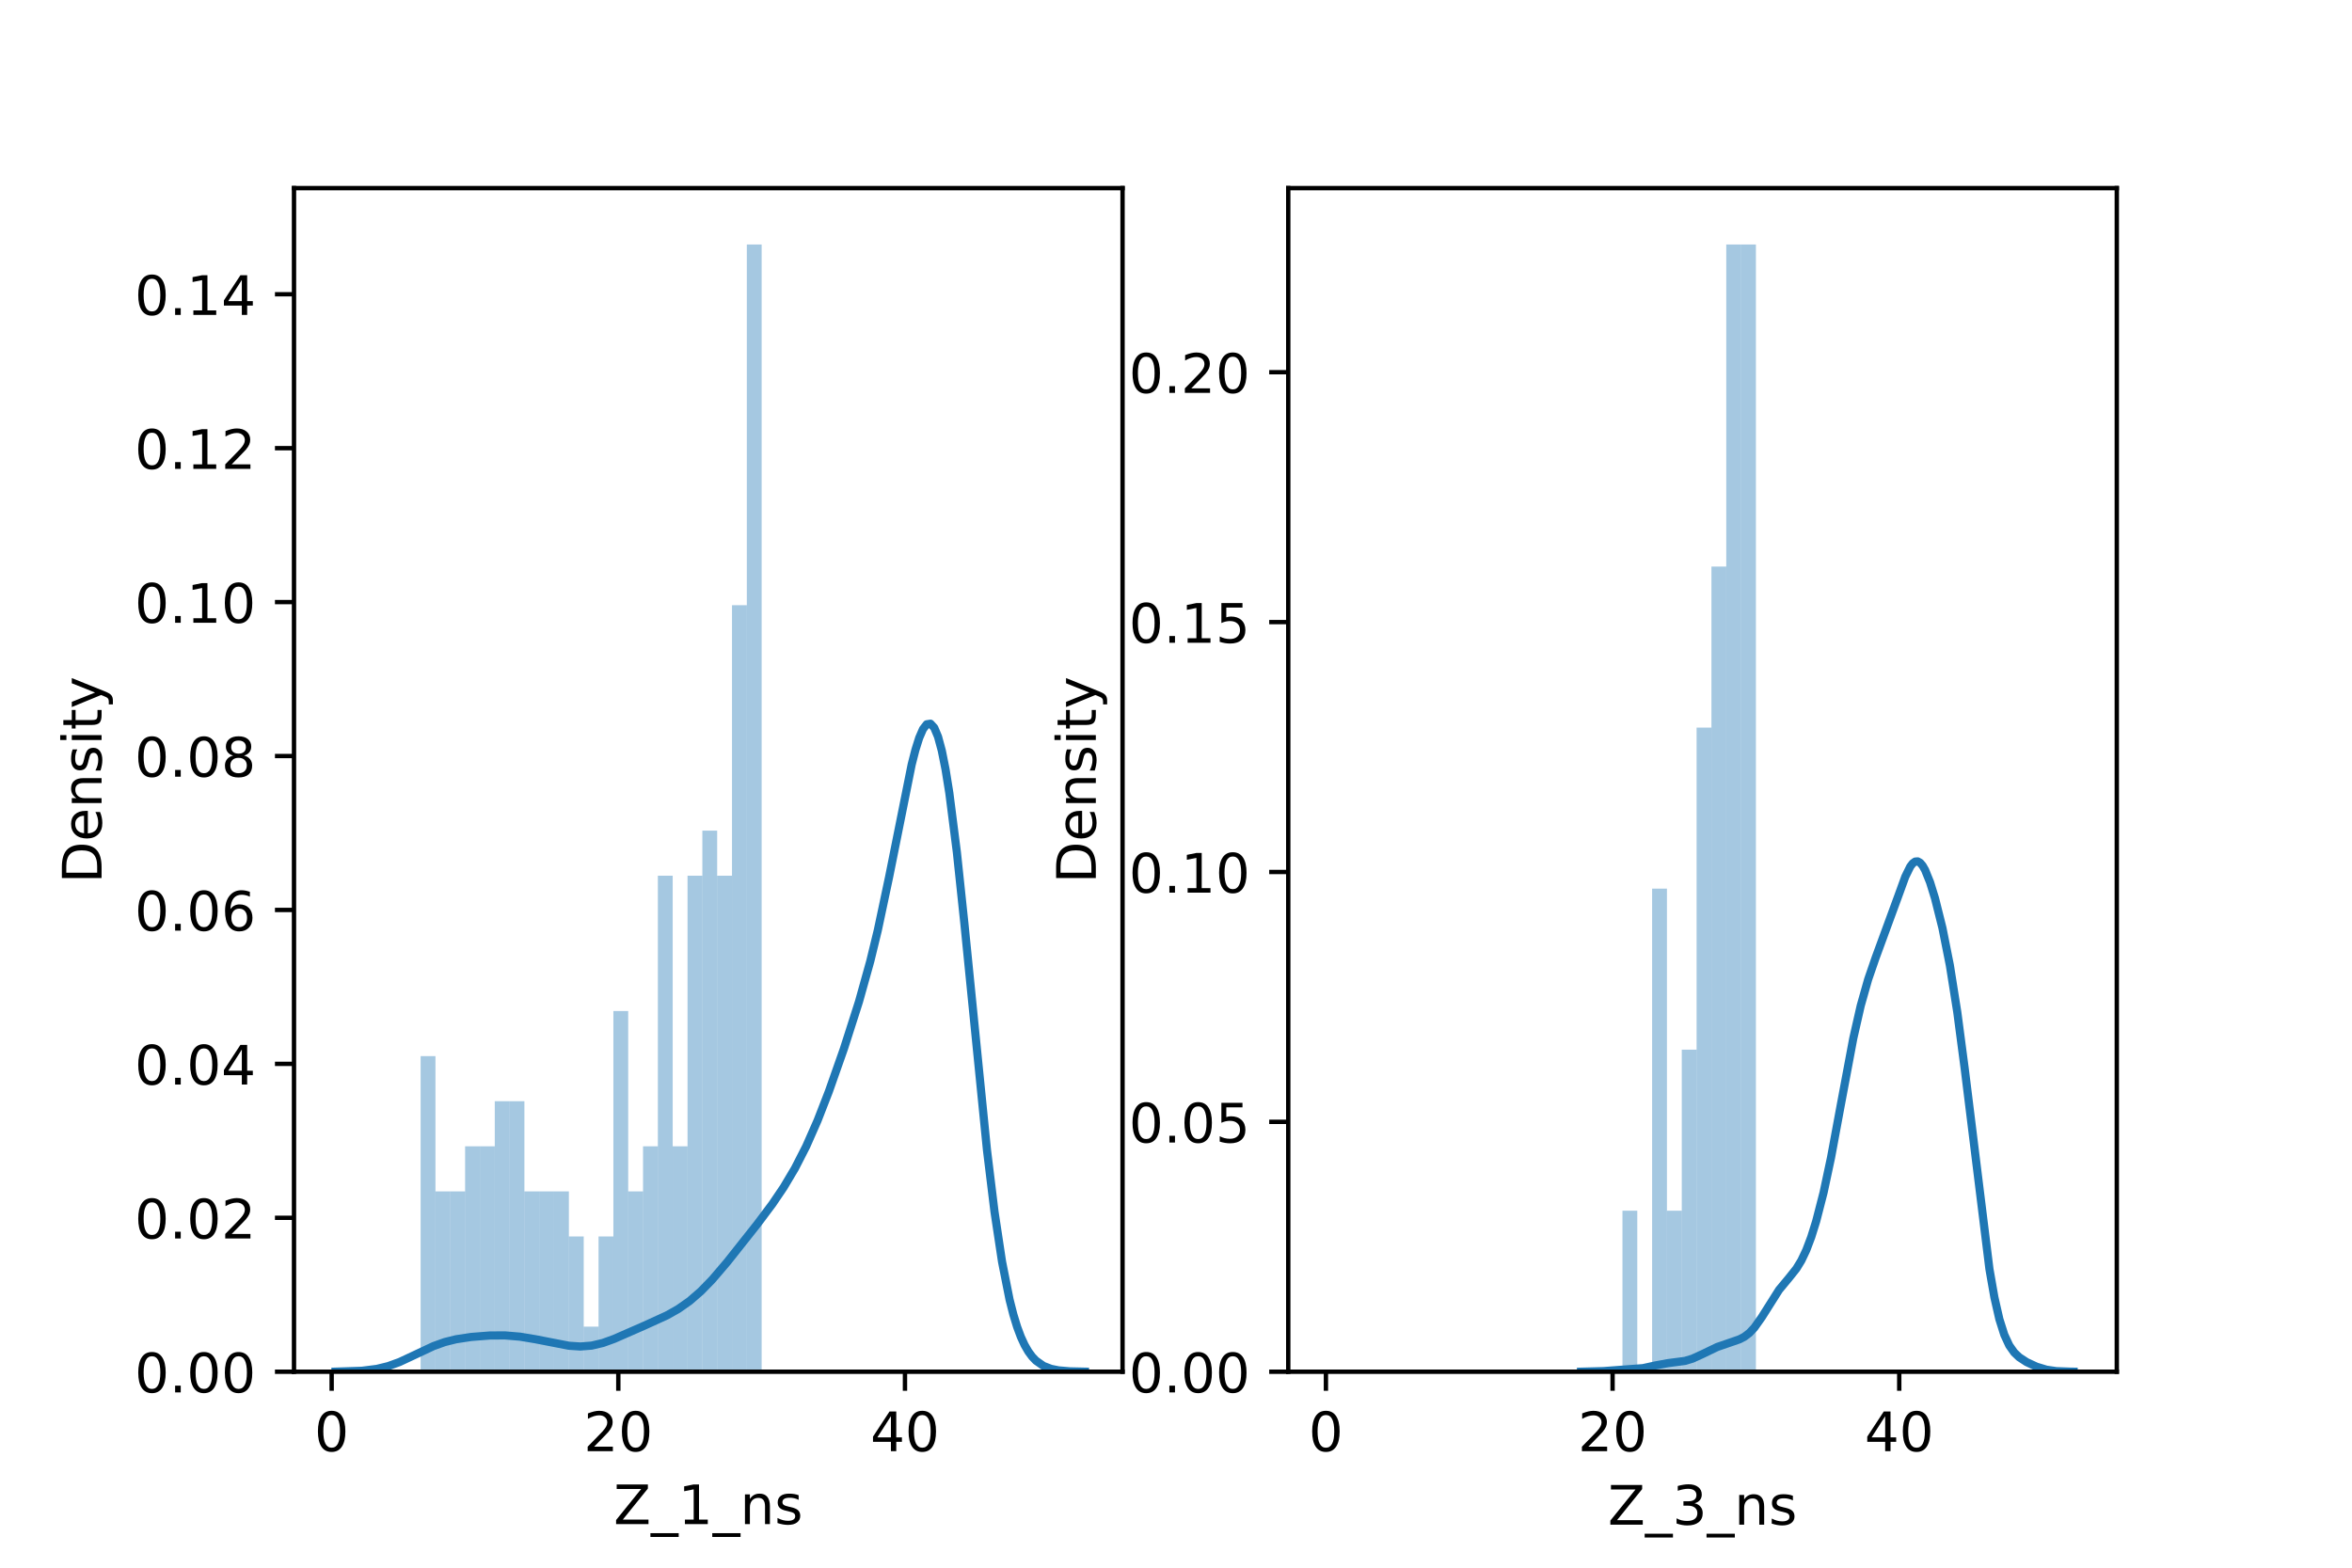 <?xml version="1.0" encoding="utf-8" standalone="no"?>
<!DOCTYPE svg PUBLIC "-//W3C//DTD SVG 1.1//EN"
  "http://www.w3.org/Graphics/SVG/1.1/DTD/svg11.dtd">
<!-- Created with matplotlib (https://matplotlib.org/) -->
<svg height="288pt" version="1.1" viewBox="0 0 432 288" width="432pt" xmlns="http://www.w3.org/2000/svg" xmlns:xlink="http://www.w3.org/1999/xlink">
 <defs>
  <style type="text/css">*{stroke-linecap:butt;stroke-linejoin:round;}</style>
 </defs>
 <g id="figure_1">
  <g id="patch_1">
   <path d="M 0 288 
L 432 288 
L 432 0 
L 0 0 
z
" style="fill:#ffffff;"/>
  </g>
  <g id="axes_1">
   <g id="patch_2">
    <path d="M 54 252 
L 206.182 252 
L 206.182 34.56 
L 54 34.56 
z
" style="fill:#ffffff;"/>
   </g>
   <g id="patch_3">
    <path clip-path="url(#p923cd84501)" d="M 60.917 252 
L 63.641 252 
L 63.641 252 
L 60.917 252 
z
" style="fill:#1f77b4;opacity:0.4;"/>
   </g>
   <g id="patch_4">
    <path clip-path="url(#p923cd84501)" d="M 63.641 252 
L 66.364 252 
L 66.364 252 
L 63.641 252 
z
" style="fill:#1f77b4;opacity:0.4;"/>
   </g>
   <g id="patch_5">
    <path clip-path="url(#p923cd84501)" d="M 66.364 252 
L 69.088 252 
L 69.088 252 
L 66.364 252 
z
" style="fill:#1f77b4;opacity:0.4;"/>
   </g>
   <g id="patch_6">
    <path clip-path="url(#p923cd84501)" d="M 69.088 252 
L 71.811 252 
L 71.811 252 
L 69.088 252 
z
" style="fill:#1f77b4;opacity:0.4;"/>
   </g>
   <g id="patch_7">
    <path clip-path="url(#p923cd84501)" d="M 71.811 252 
L 74.534 252 
L 74.534 252 
L 71.811 252 
z
" style="fill:#1f77b4;opacity:0.4;"/>
   </g>
   <g id="patch_8">
    <path clip-path="url(#p923cd84501)" d="M 74.534 252 
L 77.258 252 
L 77.258 252 
L 74.534 252 
z
" style="fill:#1f77b4;opacity:0.4;"/>
   </g>
   <g id="patch_9">
    <path clip-path="url(#p923cd84501)" d="M 77.258 252 
L 79.981 252 
L 79.981 194.016 
L 77.258 194.016 
z
" style="fill:#1f77b4;opacity:0.4;"/>
   </g>
   <g id="patch_10">
    <path clip-path="url(#p923cd84501)" d="M 79.981 252 
L 82.704 252 
L 82.704 218.866 
L 79.981 218.866 
z
" style="fill:#1f77b4;opacity:0.4;"/>
   </g>
   <g id="patch_11">
    <path clip-path="url(#p923cd84501)" d="M 82.704 252 
L 85.428 252 
L 85.428 218.866 
L 82.704 218.866 
z
" style="fill:#1f77b4;opacity:0.4;"/>
   </g>
   <g id="patch_12">
    <path clip-path="url(#p923cd84501)" d="M 85.428 252 
L 88.151 252 
L 88.151 210.583 
L 85.428 210.583 
z
" style="fill:#1f77b4;opacity:0.4;"/>
   </g>
   <g id="patch_13">
    <path clip-path="url(#p923cd84501)" d="M 88.151 252 
L 90.875 252 
L 90.875 210.583 
L 88.151 210.583 
z
" style="fill:#1f77b4;opacity:0.4;"/>
   </g>
   <g id="patch_14">
    <path clip-path="url(#p923cd84501)" d="M 90.875 252 
L 93.598 252 
L 93.598 202.299 
L 90.875 202.299 
z
" style="fill:#1f77b4;opacity:0.4;"/>
   </g>
   <g id="patch_15">
    <path clip-path="url(#p923cd84501)" d="M 93.598 252 
L 96.321 252 
L 96.321 202.299 
L 93.598 202.299 
z
" style="fill:#1f77b4;opacity:0.4;"/>
   </g>
   <g id="patch_16">
    <path clip-path="url(#p923cd84501)" d="M 96.321 252 
L 99.045 252 
L 99.045 218.866 
L 96.321 218.866 
z
" style="fill:#1f77b4;opacity:0.4;"/>
   </g>
   <g id="patch_17">
    <path clip-path="url(#p923cd84501)" d="M 99.045 252 
L 101.768 252 
L 101.768 218.866 
L 99.045 218.866 
z
" style="fill:#1f77b4;opacity:0.4;"/>
   </g>
   <g id="patch_18">
    <path clip-path="url(#p923cd84501)" d="M 101.768 252 
L 104.491 252 
L 104.491 218.866 
L 101.768 218.866 
z
" style="fill:#1f77b4;opacity:0.4;"/>
   </g>
   <g id="patch_19">
    <path clip-path="url(#p923cd84501)" d="M 104.491 252 
L 107.215 252 
L 107.215 227.15 
L 104.491 227.15 
z
" style="fill:#1f77b4;opacity:0.4;"/>
   </g>
   <g id="patch_20">
    <path clip-path="url(#p923cd84501)" d="M 107.215 252 
L 109.938 252 
L 109.938 243.717 
L 107.215 243.717 
z
" style="fill:#1f77b4;opacity:0.4;"/>
   </g>
   <g id="patch_21">
    <path clip-path="url(#p923cd84501)" d="M 109.938 252 
L 112.662 252 
L 112.662 227.15 
L 109.938 227.15 
z
" style="fill:#1f77b4;opacity:0.4;"/>
   </g>
   <g id="patch_22">
    <path clip-path="url(#p923cd84501)" d="M 112.662 252 
L 115.385 252 
L 115.385 185.733 
L 112.662 185.733 
z
" style="fill:#1f77b4;opacity:0.4;"/>
   </g>
   <g id="patch_23">
    <path clip-path="url(#p923cd84501)" d="M 115.385 252 
L 118.108 252 
L 118.108 218.866 
L 115.385 218.866 
z
" style="fill:#1f77b4;opacity:0.4;"/>
   </g>
   <g id="patch_24">
    <path clip-path="url(#p923cd84501)" d="M 118.108 252 
L 120.832 252 
L 120.832 210.583 
L 118.108 210.583 
z
" style="fill:#1f77b4;opacity:0.4;"/>
   </g>
   <g id="patch_25">
    <path clip-path="url(#p923cd84501)" d="M 120.832 252 
L 123.555 252 
L 123.555 160.882 
L 120.832 160.882 
z
" style="fill:#1f77b4;opacity:0.4;"/>
   </g>
   <g id="patch_26">
    <path clip-path="url(#p923cd84501)" d="M 123.555 252 
L 126.279 252 
L 126.279 210.583 
L 123.555 210.583 
z
" style="fill:#1f77b4;opacity:0.4;"/>
   </g>
   <g id="patch_27">
    <path clip-path="url(#p923cd84501)" d="M 126.279 252 
L 129.002 252 
L 129.002 160.882 
L 126.279 160.882 
z
" style="fill:#1f77b4;opacity:0.4;"/>
   </g>
   <g id="patch_28">
    <path clip-path="url(#p923cd84501)" d="M 129.002 252 
L 131.725 252 
L 131.725 152.599 
L 129.002 152.599 
z
" style="fill:#1f77b4;opacity:0.4;"/>
   </g>
   <g id="patch_29">
    <path clip-path="url(#p923cd84501)" d="M 131.725 252 
L 134.449 252 
L 134.449 160.882 
L 131.725 160.882 
z
" style="fill:#1f77b4;opacity:0.4;"/>
   </g>
   <g id="patch_30">
    <path clip-path="url(#p923cd84501)" d="M 134.449 252 
L 137.172 252 
L 137.172 111.182 
L 134.449 111.182 
z
" style="fill:#1f77b4;opacity:0.4;"/>
   </g>
   <g id="patch_31">
    <path clip-path="url(#p923cd84501)" d="M 137.172 252 
L 139.895 252 
L 139.895 44.914 
L 137.172 44.914 
z
" style="fill:#1f77b4;opacity:0.4;"/>
   </g>
   <g id="matplotlib.axis_1">
    <g id="xtick_1">
     <g id="line2d_1">
      <defs>
       <path d="M 0 0 
L 0 3.5 
" id="mbf99f5eb69" style="stroke:#000000;stroke-width:0.8;"/>
      </defs>
      <g>
       <use style="stroke:#000000;stroke-width:0.8;" x="60.917" xlink:href="#mbf99f5eb69" y="252"/>
      </g>
     </g>
     <g id="text_1">
      <!-- 0 -->
      <g transform="translate(57.736 266.598)scale(0.1 -0.1)">
       <defs>
        <path d="M 31.781 66.406 
Q 24.172 66.406 20.328 58.906 
Q 16.5 51.422 16.5 36.375 
Q 16.5 21.391 20.328 13.891 
Q 24.172 6.391 31.781 6.391 
Q 39.453 6.391 43.281 13.891 
Q 47.125 21.391 47.125 36.375 
Q 47.125 51.422 43.281 58.906 
Q 39.453 66.406 31.781 66.406 
z
M 31.781 74.219 
Q 44.047 74.219 50.516 64.516 
Q 56.984 54.828 56.984 36.375 
Q 56.984 17.969 50.516 8.266 
Q 44.047 -1.422 31.781 -1.422 
Q 19.531 -1.422 13.062 8.266 
Q 6.594 17.969 6.594 36.375 
Q 6.594 54.828 13.062 64.516 
Q 19.531 74.219 31.781 74.219 
z
" id="DejaVuSans-48"/>
       </defs>
       <use xlink:href="#DejaVuSans-48"/>
      </g>
     </g>
    </g>
    <g id="xtick_2">
     <g id="line2d_2">
      <g>
       <use style="stroke:#000000;stroke-width:0.8;" x="113.569" xlink:href="#mbf99f5eb69" y="252"/>
      </g>
     </g>
     <g id="text_2">
      <!-- 20 -->
      <g transform="translate(107.207 266.598)scale(0.1 -0.1)">
       <defs>
        <path d="M 19.188 8.297 
L 53.609 8.297 
L 53.609 0 
L 7.328 0 
L 7.328 8.297 
Q 12.938 14.109 22.625 23.891 
Q 32.328 33.688 34.812 36.531 
Q 39.547 41.844 41.422 45.531 
Q 43.312 49.219 43.312 52.781 
Q 43.312 58.594 39.234 62.25 
Q 35.156 65.922 28.609 65.922 
Q 23.969 65.922 18.812 64.312 
Q 13.672 62.703 7.812 59.422 
L 7.812 69.391 
Q 13.766 71.781 18.938 73 
Q 24.125 74.219 28.422 74.219 
Q 39.75 74.219 46.484 68.547 
Q 53.219 62.891 53.219 53.422 
Q 53.219 48.922 51.531 44.891 
Q 49.859 40.875 45.406 35.406 
Q 44.188 33.984 37.641 27.219 
Q 31.109 20.453 19.188 8.297 
z
" id="DejaVuSans-50"/>
       </defs>
       <use xlink:href="#DejaVuSans-50"/>
       <use x="63.623" xlink:href="#DejaVuSans-48"/>
      </g>
     </g>
    </g>
    <g id="xtick_3">
     <g id="line2d_3">
      <g>
       <use style="stroke:#000000;stroke-width:0.8;" x="166.221" xlink:href="#mbf99f5eb69" y="252"/>
      </g>
     </g>
     <g id="text_3">
      <!-- 40 -->
      <g transform="translate(159.859 266.598)scale(0.1 -0.1)">
       <defs>
        <path d="M 37.797 64.312 
L 12.891 25.391 
L 37.797 25.391 
z
M 35.203 72.906 
L 47.609 72.906 
L 47.609 25.391 
L 58.016 25.391 
L 58.016 17.188 
L 47.609 17.188 
L 47.609 0 
L 37.797 0 
L 37.797 17.188 
L 4.891 17.188 
L 4.891 26.703 
z
" id="DejaVuSans-52"/>
       </defs>
       <use xlink:href="#DejaVuSans-52"/>
       <use x="63.623" xlink:href="#DejaVuSans-48"/>
      </g>
     </g>
    </g>
    <g id="text_4">
     <!-- Z_1_ns -->
     <g transform="translate(112.711 279.998)scale(0.1 -0.1)">
      <defs>
       <path d="M 5.609 72.906 
L 62.891 72.906 
L 62.891 65.375 
L 16.797 8.297 
L 64.016 8.297 
L 64.016 0 
L 4.5 0 
L 4.5 7.516 
L 50.594 64.594 
L 5.609 64.594 
z
" id="DejaVuSans-90"/>
       <path d="M 50.984 -16.609 
L 50.984 -23.578 
L -0.984 -23.578 
L -0.984 -16.609 
z
" id="DejaVuSans-95"/>
       <path d="M 12.406 8.297 
L 28.516 8.297 
L 28.516 63.922 
L 10.984 60.406 
L 10.984 69.391 
L 28.422 72.906 
L 38.281 72.906 
L 38.281 8.297 
L 54.391 8.297 
L 54.391 0 
L 12.406 0 
z
" id="DejaVuSans-49"/>
       <path d="M 54.891 33.016 
L 54.891 0 
L 45.906 0 
L 45.906 32.719 
Q 45.906 40.484 42.875 44.328 
Q 39.844 48.188 33.797 48.188 
Q 26.516 48.188 22.312 43.547 
Q 18.109 38.922 18.109 30.906 
L 18.109 0 
L 9.078 0 
L 9.078 54.688 
L 18.109 54.688 
L 18.109 46.188 
Q 21.344 51.125 25.703 53.562 
Q 30.078 56 35.797 56 
Q 45.219 56 50.047 50.172 
Q 54.891 44.344 54.891 33.016 
z
" id="DejaVuSans-110"/>
       <path d="M 44.281 53.078 
L 44.281 44.578 
Q 40.484 46.531 36.375 47.5 
Q 32.281 48.484 27.875 48.484 
Q 21.188 48.484 17.844 46.438 
Q 14.5 44.391 14.5 40.281 
Q 14.5 37.156 16.891 35.375 
Q 19.281 33.594 26.516 31.984 
L 29.594 31.297 
Q 39.156 29.25 43.188 25.516 
Q 47.219 21.781 47.219 15.094 
Q 47.219 7.469 41.188 3.016 
Q 35.156 -1.422 24.609 -1.422 
Q 20.219 -1.422 15.453 -0.562 
Q 10.688 0.297 5.422 2 
L 5.422 11.281 
Q 10.406 8.688 15.234 7.391 
Q 20.062 6.109 24.812 6.109 
Q 31.156 6.109 34.562 8.281 
Q 37.984 10.453 37.984 14.406 
Q 37.984 18.062 35.516 20.016 
Q 33.062 21.969 24.703 23.781 
L 21.578 24.516 
Q 13.234 26.266 9.516 29.906 
Q 5.812 33.547 5.812 39.891 
Q 5.812 47.609 11.281 51.797 
Q 16.75 56 26.812 56 
Q 31.781 56 36.172 55.266 
Q 40.578 54.547 44.281 53.078 
z
" id="DejaVuSans-115"/>
      </defs>
      <use xlink:href="#DejaVuSans-90"/>
      <use x="68.506" xlink:href="#DejaVuSans-95"/>
      <use x="118.506" xlink:href="#DejaVuSans-49"/>
      <use x="182.129" xlink:href="#DejaVuSans-95"/>
      <use x="232.129" xlink:href="#DejaVuSans-110"/>
      <use x="295.508" xlink:href="#DejaVuSans-115"/>
     </g>
    </g>
   </g>
   <g id="matplotlib.axis_2">
    <g id="ytick_1">
     <g id="line2d_4">
      <defs>
       <path d="M 0 0 
L -3.5 0 
" id="m59a0abd164" style="stroke:#000000;stroke-width:0.8;"/>
      </defs>
      <g>
       <use style="stroke:#000000;stroke-width:0.8;" x="54" xlink:href="#m59a0abd164" y="252"/>
      </g>
     </g>
     <g id="text_5">
      <!-- 0.00 -->
      <g transform="translate(24.734 255.799)scale(0.1 -0.1)">
       <defs>
        <path d="M 10.688 12.406 
L 21 12.406 
L 21 0 
L 10.688 0 
z
" id="DejaVuSans-46"/>
       </defs>
       <use xlink:href="#DejaVuSans-48"/>
       <use x="63.623" xlink:href="#DejaVuSans-46"/>
       <use x="95.41" xlink:href="#DejaVuSans-48"/>
       <use x="159.033" xlink:href="#DejaVuSans-48"/>
      </g>
     </g>
    </g>
    <g id="ytick_2">
     <g id="line2d_5">
      <g>
       <use style="stroke:#000000;stroke-width:0.8;" x="54" xlink:href="#m59a0abd164" y="223.722"/>
      </g>
     </g>
     <g id="text_6">
      <!-- 0.02 -->
      <g transform="translate(24.734 227.521)scale(0.1 -0.1)">
       <use xlink:href="#DejaVuSans-48"/>
       <use x="63.623" xlink:href="#DejaVuSans-46"/>
       <use x="95.41" xlink:href="#DejaVuSans-48"/>
       <use x="159.033" xlink:href="#DejaVuSans-50"/>
      </g>
     </g>
    </g>
    <g id="ytick_3">
     <g id="line2d_6">
      <g>
       <use style="stroke:#000000;stroke-width:0.8;" x="54" xlink:href="#m59a0abd164" y="195.444"/>
      </g>
     </g>
     <g id="text_7">
      <!-- 0.04 -->
      <g transform="translate(24.734 199.243)scale(0.1 -0.1)">
       <use xlink:href="#DejaVuSans-48"/>
       <use x="63.623" xlink:href="#DejaVuSans-46"/>
       <use x="95.41" xlink:href="#DejaVuSans-48"/>
       <use x="159.033" xlink:href="#DejaVuSans-52"/>
      </g>
     </g>
    </g>
    <g id="ytick_4">
     <g id="line2d_7">
      <g>
       <use style="stroke:#000000;stroke-width:0.8;" x="54" xlink:href="#m59a0abd164" y="167.166"/>
      </g>
     </g>
     <g id="text_8">
      <!-- 0.06 -->
      <g transform="translate(24.734 170.965)scale(0.1 -0.1)">
       <defs>
        <path d="M 33.016 40.375 
Q 26.375 40.375 22.484 35.828 
Q 18.609 31.297 18.609 23.391 
Q 18.609 15.531 22.484 10.953 
Q 26.375 6.391 33.016 6.391 
Q 39.656 6.391 43.531 10.953 
Q 47.406 15.531 47.406 23.391 
Q 47.406 31.297 43.531 35.828 
Q 39.656 40.375 33.016 40.375 
z
M 52.594 71.297 
L 52.594 62.312 
Q 48.875 64.062 45.094 64.984 
Q 41.312 65.922 37.594 65.922 
Q 27.828 65.922 22.672 59.328 
Q 17.531 52.734 16.797 39.406 
Q 19.672 43.656 24.016 45.922 
Q 28.375 48.188 33.594 48.188 
Q 44.578 48.188 50.953 41.516 
Q 57.328 34.859 57.328 23.391 
Q 57.328 12.156 50.688 5.359 
Q 44.047 -1.422 33.016 -1.422 
Q 20.359 -1.422 13.672 8.266 
Q 6.984 17.969 6.984 36.375 
Q 6.984 53.656 15.188 63.938 
Q 23.391 74.219 37.203 74.219 
Q 40.922 74.219 44.703 73.484 
Q 48.484 72.75 52.594 71.297 
z
" id="DejaVuSans-54"/>
       </defs>
       <use xlink:href="#DejaVuSans-48"/>
       <use x="63.623" xlink:href="#DejaVuSans-46"/>
       <use x="95.41" xlink:href="#DejaVuSans-48"/>
       <use x="159.033" xlink:href="#DejaVuSans-54"/>
      </g>
     </g>
    </g>
    <g id="ytick_5">
     <g id="line2d_8">
      <g>
       <use style="stroke:#000000;stroke-width:0.8;" x="54" xlink:href="#m59a0abd164" y="138.888"/>
      </g>
     </g>
     <g id="text_9">
      <!-- 0.08 -->
      <g transform="translate(24.734 142.688)scale(0.1 -0.1)">
       <defs>
        <path d="M 31.781 34.625 
Q 24.75 34.625 20.719 30.859 
Q 16.703 27.094 16.703 20.516 
Q 16.703 13.922 20.719 10.156 
Q 24.75 6.391 31.781 6.391 
Q 38.812 6.391 42.859 10.172 
Q 46.922 13.969 46.922 20.516 
Q 46.922 27.094 42.891 30.859 
Q 38.875 34.625 31.781 34.625 
z
M 21.922 38.812 
Q 15.578 40.375 12.031 44.719 
Q 8.5 49.078 8.5 55.328 
Q 8.5 64.062 14.719 69.141 
Q 20.953 74.219 31.781 74.219 
Q 42.672 74.219 48.875 69.141 
Q 55.078 64.062 55.078 55.328 
Q 55.078 49.078 51.531 44.719 
Q 48 40.375 41.703 38.812 
Q 48.828 37.156 52.797 32.312 
Q 56.781 27.484 56.781 20.516 
Q 56.781 9.906 50.312 4.234 
Q 43.844 -1.422 31.781 -1.422 
Q 19.734 -1.422 13.25 4.234 
Q 6.781 9.906 6.781 20.516 
Q 6.781 27.484 10.781 32.312 
Q 14.797 37.156 21.922 38.812 
z
M 18.312 54.391 
Q 18.312 48.734 21.844 45.562 
Q 25.391 42.391 31.781 42.391 
Q 38.141 42.391 41.719 45.562 
Q 45.312 48.734 45.312 54.391 
Q 45.312 60.062 41.719 63.234 
Q 38.141 66.406 31.781 66.406 
Q 25.391 66.406 21.844 63.234 
Q 18.312 60.062 18.312 54.391 
z
" id="DejaVuSans-56"/>
       </defs>
       <use xlink:href="#DejaVuSans-48"/>
       <use x="63.623" xlink:href="#DejaVuSans-46"/>
       <use x="95.41" xlink:href="#DejaVuSans-48"/>
       <use x="159.033" xlink:href="#DejaVuSans-56"/>
      </g>
     </g>
    </g>
    <g id="ytick_6">
     <g id="line2d_9">
      <g>
       <use style="stroke:#000000;stroke-width:0.8;" x="54" xlink:href="#m59a0abd164" y="110.61"/>
      </g>
     </g>
     <g id="text_10">
      <!-- 0.10 -->
      <g transform="translate(24.734 114.41)scale(0.1 -0.1)">
       <use xlink:href="#DejaVuSans-48"/>
       <use x="63.623" xlink:href="#DejaVuSans-46"/>
       <use x="95.41" xlink:href="#DejaVuSans-49"/>
       <use x="159.033" xlink:href="#DejaVuSans-48"/>
      </g>
     </g>
    </g>
    <g id="ytick_7">
     <g id="line2d_10">
      <g>
       <use style="stroke:#000000;stroke-width:0.8;" x="54" xlink:href="#m59a0abd164" y="82.333"/>
      </g>
     </g>
     <g id="text_11">
      <!-- 0.12 -->
      <g transform="translate(24.734 86.132)scale(0.1 -0.1)">
       <use xlink:href="#DejaVuSans-48"/>
       <use x="63.623" xlink:href="#DejaVuSans-46"/>
       <use x="95.41" xlink:href="#DejaVuSans-49"/>
       <use x="159.033" xlink:href="#DejaVuSans-50"/>
      </g>
     </g>
    </g>
    <g id="ytick_8">
     <g id="line2d_11">
      <g>
       <use style="stroke:#000000;stroke-width:0.8;" x="54" xlink:href="#m59a0abd164" y="54.055"/>
      </g>
     </g>
     <g id="text_12">
      <!-- 0.14 -->
      <g transform="translate(24.734 57.854)scale(0.1 -0.1)">
       <use xlink:href="#DejaVuSans-48"/>
       <use x="63.623" xlink:href="#DejaVuSans-46"/>
       <use x="95.41" xlink:href="#DejaVuSans-49"/>
       <use x="159.033" xlink:href="#DejaVuSans-52"/>
      </g>
     </g>
    </g>
    <g id="text_13">
     <!-- Density -->
     <g transform="translate(18.655 162.289)rotate(-90)scale(0.1 -0.1)">
      <defs>
       <path d="M 19.672 64.797 
L 19.672 8.109 
L 31.594 8.109 
Q 46.688 8.109 53.688 14.938 
Q 60.688 21.781 60.688 36.531 
Q 60.688 51.172 53.688 57.984 
Q 46.688 64.797 31.594 64.797 
z
M 9.812 72.906 
L 30.078 72.906 
Q 51.266 72.906 61.172 64.094 
Q 71.094 55.281 71.094 36.531 
Q 71.094 17.672 61.125 8.828 
Q 51.172 0 30.078 0 
L 9.812 0 
z
" id="DejaVuSans-68"/>
       <path d="M 56.203 29.594 
L 56.203 25.203 
L 14.891 25.203 
Q 15.484 15.922 20.484 11.062 
Q 25.484 6.203 34.422 6.203 
Q 39.594 6.203 44.453 7.469 
Q 49.312 8.734 54.109 11.281 
L 54.109 2.781 
Q 49.266 0.734 44.188 -0.344 
Q 39.109 -1.422 33.891 -1.422 
Q 20.797 -1.422 13.156 6.188 
Q 5.516 13.812 5.516 26.812 
Q 5.516 40.234 12.766 48.109 
Q 20.016 56 32.328 56 
Q 43.359 56 49.781 48.891 
Q 56.203 41.797 56.203 29.594 
z
M 47.219 32.234 
Q 47.125 39.594 43.094 43.984 
Q 39.062 48.391 32.422 48.391 
Q 24.906 48.391 20.391 44.141 
Q 15.875 39.891 15.188 32.172 
z
" id="DejaVuSans-101"/>
       <path d="M 9.422 54.688 
L 18.406 54.688 
L 18.406 0 
L 9.422 0 
z
M 9.422 75.984 
L 18.406 75.984 
L 18.406 64.594 
L 9.422 64.594 
z
" id="DejaVuSans-105"/>
       <path d="M 18.312 70.219 
L 18.312 54.688 
L 36.812 54.688 
L 36.812 47.703 
L 18.312 47.703 
L 18.312 18.016 
Q 18.312 11.328 20.141 9.422 
Q 21.969 7.516 27.594 7.516 
L 36.812 7.516 
L 36.812 0 
L 27.594 0 
Q 17.188 0 13.234 3.875 
Q 9.281 7.766 9.281 18.016 
L 9.281 47.703 
L 2.688 47.703 
L 2.688 54.688 
L 9.281 54.688 
L 9.281 70.219 
z
" id="DejaVuSans-116"/>
       <path d="M 32.172 -5.078 
Q 28.375 -14.844 24.75 -17.812 
Q 21.141 -20.797 15.094 -20.797 
L 7.906 -20.797 
L 7.906 -13.281 
L 13.188 -13.281 
Q 16.891 -13.281 18.938 -11.516 
Q 21 -9.766 23.484 -3.219 
L 25.094 0.875 
L 2.984 54.688 
L 12.5 54.688 
L 29.594 11.922 
L 46.688 54.688 
L 56.203 54.688 
z
" id="DejaVuSans-121"/>
      </defs>
      <use xlink:href="#DejaVuSans-68"/>
      <use x="77.002" xlink:href="#DejaVuSans-101"/>
      <use x="138.525" xlink:href="#DejaVuSans-110"/>
      <use x="201.904" xlink:href="#DejaVuSans-115"/>
      <use x="254.004" xlink:href="#DejaVuSans-105"/>
      <use x="281.787" xlink:href="#DejaVuSans-116"/>
      <use x="320.996" xlink:href="#DejaVuSans-121"/>
     </g>
    </g>
   </g>
   <g id="line2d_12">
    <path clip-path="url(#p923cd84501)" d="M 61.631 251.986 
L 66.473 251.826 
L 69.239 251.475 
L 71.314 250.968 
L 73.389 250.216 
L 76.155 248.922 
L 79.614 247.296 
L 81.688 246.552 
L 83.763 246.036 
L 86.53 245.614 
L 89.988 245.343 
L 92.754 245.329 
L 95.521 245.561 
L 98.287 246.022 
L 104.512 247.229 
L 106.587 247.365 
L 108.662 247.203 
L 110.737 246.715 
L 112.812 245.963 
L 118.344 243.54 
L 122.494 241.647 
L 124.569 240.478 
L 126.644 239.024 
L 128.719 237.229 
L 130.794 235.099 
L 133.56 231.865 
L 139.093 224.882 
L 141.86 221.187 
L 143.935 218.123 
L 146.009 214.635 
L 148.084 210.58 
L 150.159 205.87 
L 152.234 200.533 
L 155.001 192.672 
L 157.767 184.027 
L 159.842 176.599 
L 161.225 170.915 
L 163.3 161.136 
L 167.45 140.449 
L 168.141 137.753 
L 168.833 135.551 
L 169.525 133.953 
L 170.216 133.058 
L 170.908 132.951 
L 171.6 133.699 
L 172.291 135.344 
L 172.983 137.901 
L 173.674 141.358 
L 174.366 145.67 
L 175.749 156.546 
L 177.133 169.669 
L 181.282 211.273 
L 182.665 222.618 
L 184.049 231.793 
L 185.432 238.764 
L 186.124 241.483 
L 186.815 243.747 
L 187.507 245.603 
L 188.198 247.103 
L 188.89 248.298 
L 189.582 249.237 
L 190.273 249.963 
L 191.657 250.934 
L 193.04 251.469 
L 194.423 251.749 
L 196.498 251.926 
L 199.264 251.988 
L 199.264 251.988 
" style="fill:none;stroke:#1f77b4;stroke-linecap:square;stroke-width:1.5;"/>
   </g>
   <g id="patch_32">
    <path d="M 54 252 
L 54 34.56 
" style="fill:none;stroke:#000000;stroke-linecap:square;stroke-linejoin:miter;stroke-width:0.8;"/>
   </g>
   <g id="patch_33">
    <path d="M 206.182 252 
L 206.182 34.56 
" style="fill:none;stroke:#000000;stroke-linecap:square;stroke-linejoin:miter;stroke-width:0.8;"/>
   </g>
   <g id="patch_34">
    <path d="M 54 252 
L 206.182 252 
" style="fill:none;stroke:#000000;stroke-linecap:square;stroke-linejoin:miter;stroke-width:0.8;"/>
   </g>
   <g id="patch_35">
    <path d="M 54 34.56 
L 206.182 34.56 
" style="fill:none;stroke:#000000;stroke-linecap:square;stroke-linejoin:miter;stroke-width:0.8;"/>
   </g>
  </g>
  <g id="axes_2">
   <g id="patch_36">
    <path d="M 236.618 252 
L 388.8 252 
L 388.8 34.56 
L 236.618 34.56 
z
" style="fill:#ffffff;"/>
   </g>
   <g id="patch_37">
    <path clip-path="url(#pb556cdfa73)" d="M 243.536 252 
L 246.259 252 
L 246.259 252 
L 243.536 252 
z
" style="fill:#1f77b4;opacity:0.4;"/>
   </g>
   <g id="patch_38">
    <path clip-path="url(#pb556cdfa73)" d="M 246.259 252 
L 248.982 252 
L 248.982 252 
L 246.259 252 
z
" style="fill:#1f77b4;opacity:0.4;"/>
   </g>
   <g id="patch_39">
    <path clip-path="url(#pb556cdfa73)" d="M 248.982 252 
L 251.706 252 
L 251.706 252 
L 248.982 252 
z
" style="fill:#1f77b4;opacity:0.4;"/>
   </g>
   <g id="patch_40">
    <path clip-path="url(#pb556cdfa73)" d="M 251.706 252 
L 254.429 252 
L 254.429 252 
L 251.706 252 
z
" style="fill:#1f77b4;opacity:0.4;"/>
   </g>
   <g id="patch_41">
    <path clip-path="url(#pb556cdfa73)" d="M 254.429 252 
L 257.152 252 
L 257.152 252 
L 254.429 252 
z
" style="fill:#1f77b4;opacity:0.4;"/>
   </g>
   <g id="patch_42">
    <path clip-path="url(#pb556cdfa73)" d="M 257.152 252 
L 259.876 252 
L 259.876 252 
L 257.152 252 
z
" style="fill:#1f77b4;opacity:0.4;"/>
   </g>
   <g id="patch_43">
    <path clip-path="url(#pb556cdfa73)" d="M 259.876 252 
L 262.599 252 
L 262.599 252 
L 259.876 252 
z
" style="fill:#1f77b4;opacity:0.4;"/>
   </g>
   <g id="patch_44">
    <path clip-path="url(#pb556cdfa73)" d="M 262.599 252 
L 265.323 252 
L 265.323 252 
L 262.599 252 
z
" style="fill:#1f77b4;opacity:0.4;"/>
   </g>
   <g id="patch_45">
    <path clip-path="url(#pb556cdfa73)" d="M 265.323 252 
L 268.046 252 
L 268.046 252 
L 265.323 252 
z
" style="fill:#1f77b4;opacity:0.4;"/>
   </g>
   <g id="patch_46">
    <path clip-path="url(#pb556cdfa73)" d="M 268.046 252 
L 270.769 252 
L 270.769 252 
L 268.046 252 
z
" style="fill:#1f77b4;opacity:0.4;"/>
   </g>
   <g id="patch_47">
    <path clip-path="url(#pb556cdfa73)" d="M 270.769 252 
L 273.493 252 
L 273.493 252 
L 270.769 252 
z
" style="fill:#1f77b4;opacity:0.4;"/>
   </g>
   <g id="patch_48">
    <path clip-path="url(#pb556cdfa73)" d="M 273.493 252 
L 276.216 252 
L 276.216 252 
L 273.493 252 
z
" style="fill:#1f77b4;opacity:0.4;"/>
   </g>
   <g id="patch_49">
    <path clip-path="url(#pb556cdfa73)" d="M 276.216 252 
L 278.94 252 
L 278.94 252 
L 276.216 252 
z
" style="fill:#1f77b4;opacity:0.4;"/>
   </g>
   <g id="patch_50">
    <path clip-path="url(#pb556cdfa73)" d="M 278.94 252 
L 281.663 252 
L 281.663 252 
L 278.94 252 
z
" style="fill:#1f77b4;opacity:0.4;"/>
   </g>
   <g id="patch_51">
    <path clip-path="url(#pb556cdfa73)" d="M 281.663 252 
L 284.386 252 
L 284.386 252 
L 281.663 252 
z
" style="fill:#1f77b4;opacity:0.4;"/>
   </g>
   <g id="patch_52">
    <path clip-path="url(#pb556cdfa73)" d="M 284.386 252 
L 287.11 252 
L 287.11 252 
L 284.386 252 
z
" style="fill:#1f77b4;opacity:0.4;"/>
   </g>
   <g id="patch_53">
    <path clip-path="url(#pb556cdfa73)" d="M 287.11 252 
L 289.833 252 
L 289.833 252 
L 287.11 252 
z
" style="fill:#1f77b4;opacity:0.4;"/>
   </g>
   <g id="patch_54">
    <path clip-path="url(#pb556cdfa73)" d="M 289.833 252 
L 292.556 252 
L 292.556 252 
L 289.833 252 
z
" style="fill:#1f77b4;opacity:0.4;"/>
   </g>
   <g id="patch_55">
    <path clip-path="url(#pb556cdfa73)" d="M 292.556 252 
L 295.28 252 
L 295.28 252 
L 292.556 252 
z
" style="fill:#1f77b4;opacity:0.4;"/>
   </g>
   <g id="patch_56">
    <path clip-path="url(#pb556cdfa73)" d="M 295.28 252 
L 298.003 252 
L 298.003 252 
L 295.28 252 
z
" style="fill:#1f77b4;opacity:0.4;"/>
   </g>
   <g id="patch_57">
    <path clip-path="url(#pb556cdfa73)" d="M 298.003 252 
L 300.727 252 
L 300.727 222.416 
L 298.003 222.416 
z
" style="fill:#1f77b4;opacity:0.4;"/>
   </g>
   <g id="patch_58">
    <path clip-path="url(#pb556cdfa73)" d="M 300.727 252 
L 303.45 252 
L 303.45 252 
L 300.727 252 
z
" style="fill:#1f77b4;opacity:0.4;"/>
   </g>
   <g id="patch_59">
    <path clip-path="url(#pb556cdfa73)" d="M 303.45 252 
L 306.173 252 
L 306.173 163.249 
L 303.45 163.249 
z
" style="fill:#1f77b4;opacity:0.4;"/>
   </g>
   <g id="patch_60">
    <path clip-path="url(#pb556cdfa73)" d="M 306.173 252 
L 308.897 252 
L 308.897 222.416 
L 306.173 222.416 
z
" style="fill:#1f77b4;opacity:0.4;"/>
   </g>
   <g id="patch_61">
    <path clip-path="url(#pb556cdfa73)" d="M 308.897 252 
L 311.62 252 
L 311.62 192.833 
L 308.897 192.833 
z
" style="fill:#1f77b4;opacity:0.4;"/>
   </g>
   <g id="patch_62">
    <path clip-path="url(#pb556cdfa73)" d="M 311.62 252 
L 314.343 252 
L 314.343 133.665 
L 311.62 133.665 
z
" style="fill:#1f77b4;opacity:0.4;"/>
   </g>
   <g id="patch_63">
    <path clip-path="url(#pb556cdfa73)" d="M 314.343 252 
L 317.067 252 
L 317.067 104.082 
L 314.343 104.082 
z
" style="fill:#1f77b4;opacity:0.4;"/>
   </g>
   <g id="patch_64">
    <path clip-path="url(#pb556cdfa73)" d="M 317.067 252 
L 319.79 252 
L 319.79 44.914 
L 317.067 44.914 
z
" style="fill:#1f77b4;opacity:0.4;"/>
   </g>
   <g id="patch_65">
    <path clip-path="url(#pb556cdfa73)" d="M 319.79 252 
L 322.514 252 
L 322.514 44.914 
L 319.79 44.914 
z
" style="fill:#1f77b4;opacity:0.4;"/>
   </g>
   <g id="matplotlib.axis_3">
    <g id="xtick_4">
     <g id="line2d_13">
      <g>
       <use style="stroke:#000000;stroke-width:0.8;" x="243.536" xlink:href="#mbf99f5eb69" y="252"/>
      </g>
     </g>
     <g id="text_14">
      <!-- 0 -->
      <g transform="translate(240.354 266.598)scale(0.1 -0.1)">
       <use xlink:href="#DejaVuSans-48"/>
      </g>
     </g>
    </g>
    <g id="xtick_5">
     <g id="line2d_14">
      <g>
       <use style="stroke:#000000;stroke-width:0.8;" x="296.188" xlink:href="#mbf99f5eb69" y="252"/>
      </g>
     </g>
     <g id="text_15">
      <!-- 20 -->
      <g transform="translate(289.825 266.598)scale(0.1 -0.1)">
       <use xlink:href="#DejaVuSans-50"/>
       <use x="63.623" xlink:href="#DejaVuSans-48"/>
      </g>
     </g>
    </g>
    <g id="xtick_6">
     <g id="line2d_15">
      <g>
       <use style="stroke:#000000;stroke-width:0.8;" x="348.84" xlink:href="#mbf99f5eb69" y="252"/>
      </g>
     </g>
     <g id="text_16">
      <!-- 40 -->
      <g transform="translate(342.477 266.598)scale(0.1 -0.1)">
       <use xlink:href="#DejaVuSans-52"/>
       <use x="63.623" xlink:href="#DejaVuSans-48"/>
      </g>
     </g>
    </g>
    <g id="text_17">
     <!-- Z_3_ns -->
     <g transform="translate(295.329 280.1)scale(0.1 -0.1)">
      <defs>
       <path d="M 40.578 39.312 
Q 47.656 37.797 51.625 33 
Q 55.609 28.219 55.609 21.188 
Q 55.609 10.406 48.188 4.484 
Q 40.766 -1.422 27.094 -1.422 
Q 22.516 -1.422 17.656 -0.516 
Q 12.797 0.391 7.625 2.203 
L 7.625 11.719 
Q 11.719 9.328 16.594 8.109 
Q 21.484 6.891 26.812 6.891 
Q 36.078 6.891 40.938 10.547 
Q 45.797 14.203 45.797 21.188 
Q 45.797 27.641 41.281 31.266 
Q 36.766 34.906 28.719 34.906 
L 20.219 34.906 
L 20.219 43.016 
L 29.109 43.016 
Q 36.375 43.016 40.234 45.922 
Q 44.094 48.828 44.094 54.297 
Q 44.094 59.906 40.109 62.906 
Q 36.141 65.922 28.719 65.922 
Q 24.656 65.922 20.016 65.031 
Q 15.375 64.156 9.812 62.312 
L 9.812 71.094 
Q 15.438 72.656 20.344 73.438 
Q 25.25 74.219 29.594 74.219 
Q 40.828 74.219 47.359 69.109 
Q 53.906 64.016 53.906 55.328 
Q 53.906 49.266 50.438 45.094 
Q 46.969 40.922 40.578 39.312 
z
" id="DejaVuSans-51"/>
      </defs>
      <use xlink:href="#DejaVuSans-90"/>
      <use x="68.506" xlink:href="#DejaVuSans-95"/>
      <use x="118.506" xlink:href="#DejaVuSans-51"/>
      <use x="182.129" xlink:href="#DejaVuSans-95"/>
      <use x="232.129" xlink:href="#DejaVuSans-110"/>
      <use x="295.508" xlink:href="#DejaVuSans-115"/>
     </g>
    </g>
   </g>
   <g id="matplotlib.axis_4">
    <g id="ytick_9">
     <g id="line2d_16">
      <g>
       <use style="stroke:#000000;stroke-width:0.8;" x="236.618" xlink:href="#m59a0abd164" y="252"/>
      </g>
     </g>
     <g id="text_18">
      <!-- 0.00 -->
      <g transform="translate(207.353 255.799)scale(0.1 -0.1)">
       <use xlink:href="#DejaVuSans-48"/>
       <use x="63.623" xlink:href="#DejaVuSans-46"/>
       <use x="95.41" xlink:href="#DejaVuSans-48"/>
       <use x="159.033" xlink:href="#DejaVuSans-48"/>
      </g>
     </g>
    </g>
    <g id="ytick_10">
     <g id="line2d_17">
      <g>
       <use style="stroke:#000000;stroke-width:0.8;" x="236.618" xlink:href="#m59a0abd164" y="206.094"/>
      </g>
     </g>
     <g id="text_19">
      <!-- 0.05 -->
      <g transform="translate(207.353 209.894)scale(0.1 -0.1)">
       <defs>
        <path d="M 10.797 72.906 
L 49.516 72.906 
L 49.516 64.594 
L 19.828 64.594 
L 19.828 46.734 
Q 21.969 47.469 24.109 47.828 
Q 26.266 48.188 28.422 48.188 
Q 40.625 48.188 47.75 41.5 
Q 54.891 34.812 54.891 23.391 
Q 54.891 11.625 47.562 5.094 
Q 40.234 -1.422 26.906 -1.422 
Q 22.312 -1.422 17.547 -0.641 
Q 12.797 0.141 7.719 1.703 
L 7.719 11.625 
Q 12.109 9.234 16.797 8.062 
Q 21.484 6.891 26.703 6.891 
Q 35.156 6.891 40.078 11.328 
Q 45.016 15.766 45.016 23.391 
Q 45.016 31 40.078 35.438 
Q 35.156 39.891 26.703 39.891 
Q 22.75 39.891 18.812 39.016 
Q 14.891 38.141 10.797 36.281 
z
" id="DejaVuSans-53"/>
       </defs>
       <use xlink:href="#DejaVuSans-48"/>
       <use x="63.623" xlink:href="#DejaVuSans-46"/>
       <use x="95.41" xlink:href="#DejaVuSans-48"/>
       <use x="159.033" xlink:href="#DejaVuSans-53"/>
      </g>
     </g>
    </g>
    <g id="ytick_11">
     <g id="line2d_18">
      <g>
       <use style="stroke:#000000;stroke-width:0.8;" x="236.618" xlink:href="#m59a0abd164" y="160.189"/>
      </g>
     </g>
     <g id="text_20">
      <!-- 0.10 -->
      <g transform="translate(207.353 163.988)scale(0.1 -0.1)">
       <use xlink:href="#DejaVuSans-48"/>
       <use x="63.623" xlink:href="#DejaVuSans-46"/>
       <use x="95.41" xlink:href="#DejaVuSans-49"/>
       <use x="159.033" xlink:href="#DejaVuSans-48"/>
      </g>
     </g>
    </g>
    <g id="ytick_12">
     <g id="line2d_19">
      <g>
       <use style="stroke:#000000;stroke-width:0.8;" x="236.618" xlink:href="#m59a0abd164" y="114.283"/>
      </g>
     </g>
     <g id="text_21">
      <!-- 0.15 -->
      <g transform="translate(207.353 118.082)scale(0.1 -0.1)">
       <use xlink:href="#DejaVuSans-48"/>
       <use x="63.623" xlink:href="#DejaVuSans-46"/>
       <use x="95.41" xlink:href="#DejaVuSans-49"/>
       <use x="159.033" xlink:href="#DejaVuSans-53"/>
      </g>
     </g>
    </g>
    <g id="ytick_13">
     <g id="line2d_20">
      <g>
       <use style="stroke:#000000;stroke-width:0.8;" x="236.618" xlink:href="#m59a0abd164" y="68.377"/>
      </g>
     </g>
     <g id="text_22">
      <!-- 0.20 -->
      <g transform="translate(207.353 72.176)scale(0.1 -0.1)">
       <use xlink:href="#DejaVuSans-48"/>
       <use x="63.623" xlink:href="#DejaVuSans-46"/>
       <use x="95.41" xlink:href="#DejaVuSans-50"/>
       <use x="159.033" xlink:href="#DejaVuSans-48"/>
      </g>
     </g>
    </g>
    <g id="text_23">
     <!-- Density -->
     <g transform="translate(201.273 162.289)rotate(-90)scale(0.1 -0.1)">
      <use xlink:href="#DejaVuSans-68"/>
      <use x="77.002" xlink:href="#DejaVuSans-101"/>
      <use x="138.525" xlink:href="#DejaVuSans-110"/>
      <use x="201.904" xlink:href="#DejaVuSans-115"/>
      <use x="254.004" xlink:href="#DejaVuSans-105"/>
      <use x="281.787" xlink:href="#DejaVuSans-116"/>
      <use x="320.996" xlink:href="#DejaVuSans-121"/>
     </g>
    </g>
   </g>
   <g id="line2d_21">
    <path clip-path="url(#pb556cdfa73)" d="M 290.401 251.996 
L 294.492 251.888 
L 301.766 251.343 
L 304.039 250.848 
L 306.312 250.429 
L 309.494 250.012 
L 310.858 249.601 
L 312.676 248.771 
L 315.404 247.458 
L 317.677 246.676 
L 319.496 246.046 
L 320.405 245.569 
L 321.314 244.878 
L 322.223 243.917 
L 323.587 241.991 
L 326.769 236.957 
L 328.588 234.767 
L 329.951 233.055 
L 330.861 231.568 
L 331.77 229.654 
L 332.679 227.249 
L 333.588 224.34 
L 334.952 219.036 
L 336.316 212.636 
L 338.134 202.83 
L 340.407 190.721 
L 341.771 184.733 
L 343.135 179.912 
L 344.499 175.955 
L 348.59 164.802 
L 349.954 161.053 
L 350.863 159.199 
L 351.318 158.606 
L 351.772 158.281 
L 352.227 158.245 
L 352.682 158.5 
L 353.136 159.037 
L 353.591 159.833 
L 354.5 162.086 
L 355.409 165.027 
L 356.773 170.481 
L 358.137 177.33 
L 359.501 185.936 
L 360.864 196.32 
L 365.41 233.161 
L 366.32 238.351 
L 367.229 242.34 
L 368.138 245.213 
L 369.047 247.171 
L 369.956 248.464 
L 370.866 249.333 
L 372.229 250.225 
L 374.048 251.072 
L 375.866 251.625 
L 377.685 251.891 
L 380.412 251.992 
L 380.867 251.995 
L 380.867 251.995 
" style="fill:none;stroke:#1f77b4;stroke-linecap:square;stroke-width:1.5;"/>
   </g>
   <g id="patch_66">
    <path d="M 236.618 252 
L 236.618 34.56 
" style="fill:none;stroke:#000000;stroke-linecap:square;stroke-linejoin:miter;stroke-width:0.8;"/>
   </g>
   <g id="patch_67">
    <path d="M 388.8 252 
L 388.8 34.56 
" style="fill:none;stroke:#000000;stroke-linecap:square;stroke-linejoin:miter;stroke-width:0.8;"/>
   </g>
   <g id="patch_68">
    <path d="M 236.618 252 
L 388.8 252 
" style="fill:none;stroke:#000000;stroke-linecap:square;stroke-linejoin:miter;stroke-width:0.8;"/>
   </g>
   <g id="patch_69">
    <path d="M 236.618 34.56 
L 388.8 34.56 
" style="fill:none;stroke:#000000;stroke-linecap:square;stroke-linejoin:miter;stroke-width:0.8;"/>
   </g>
  </g>
 </g>
 <defs>
  <clipPath id="p923cd84501">
   <rect height="217.44" width="152.182" x="54" y="34.56"/>
  </clipPath>
  <clipPath id="pb556cdfa73">
   <rect height="217.44" width="152.182" x="236.618" y="34.56"/>
  </clipPath>
 </defs>
</svg>

